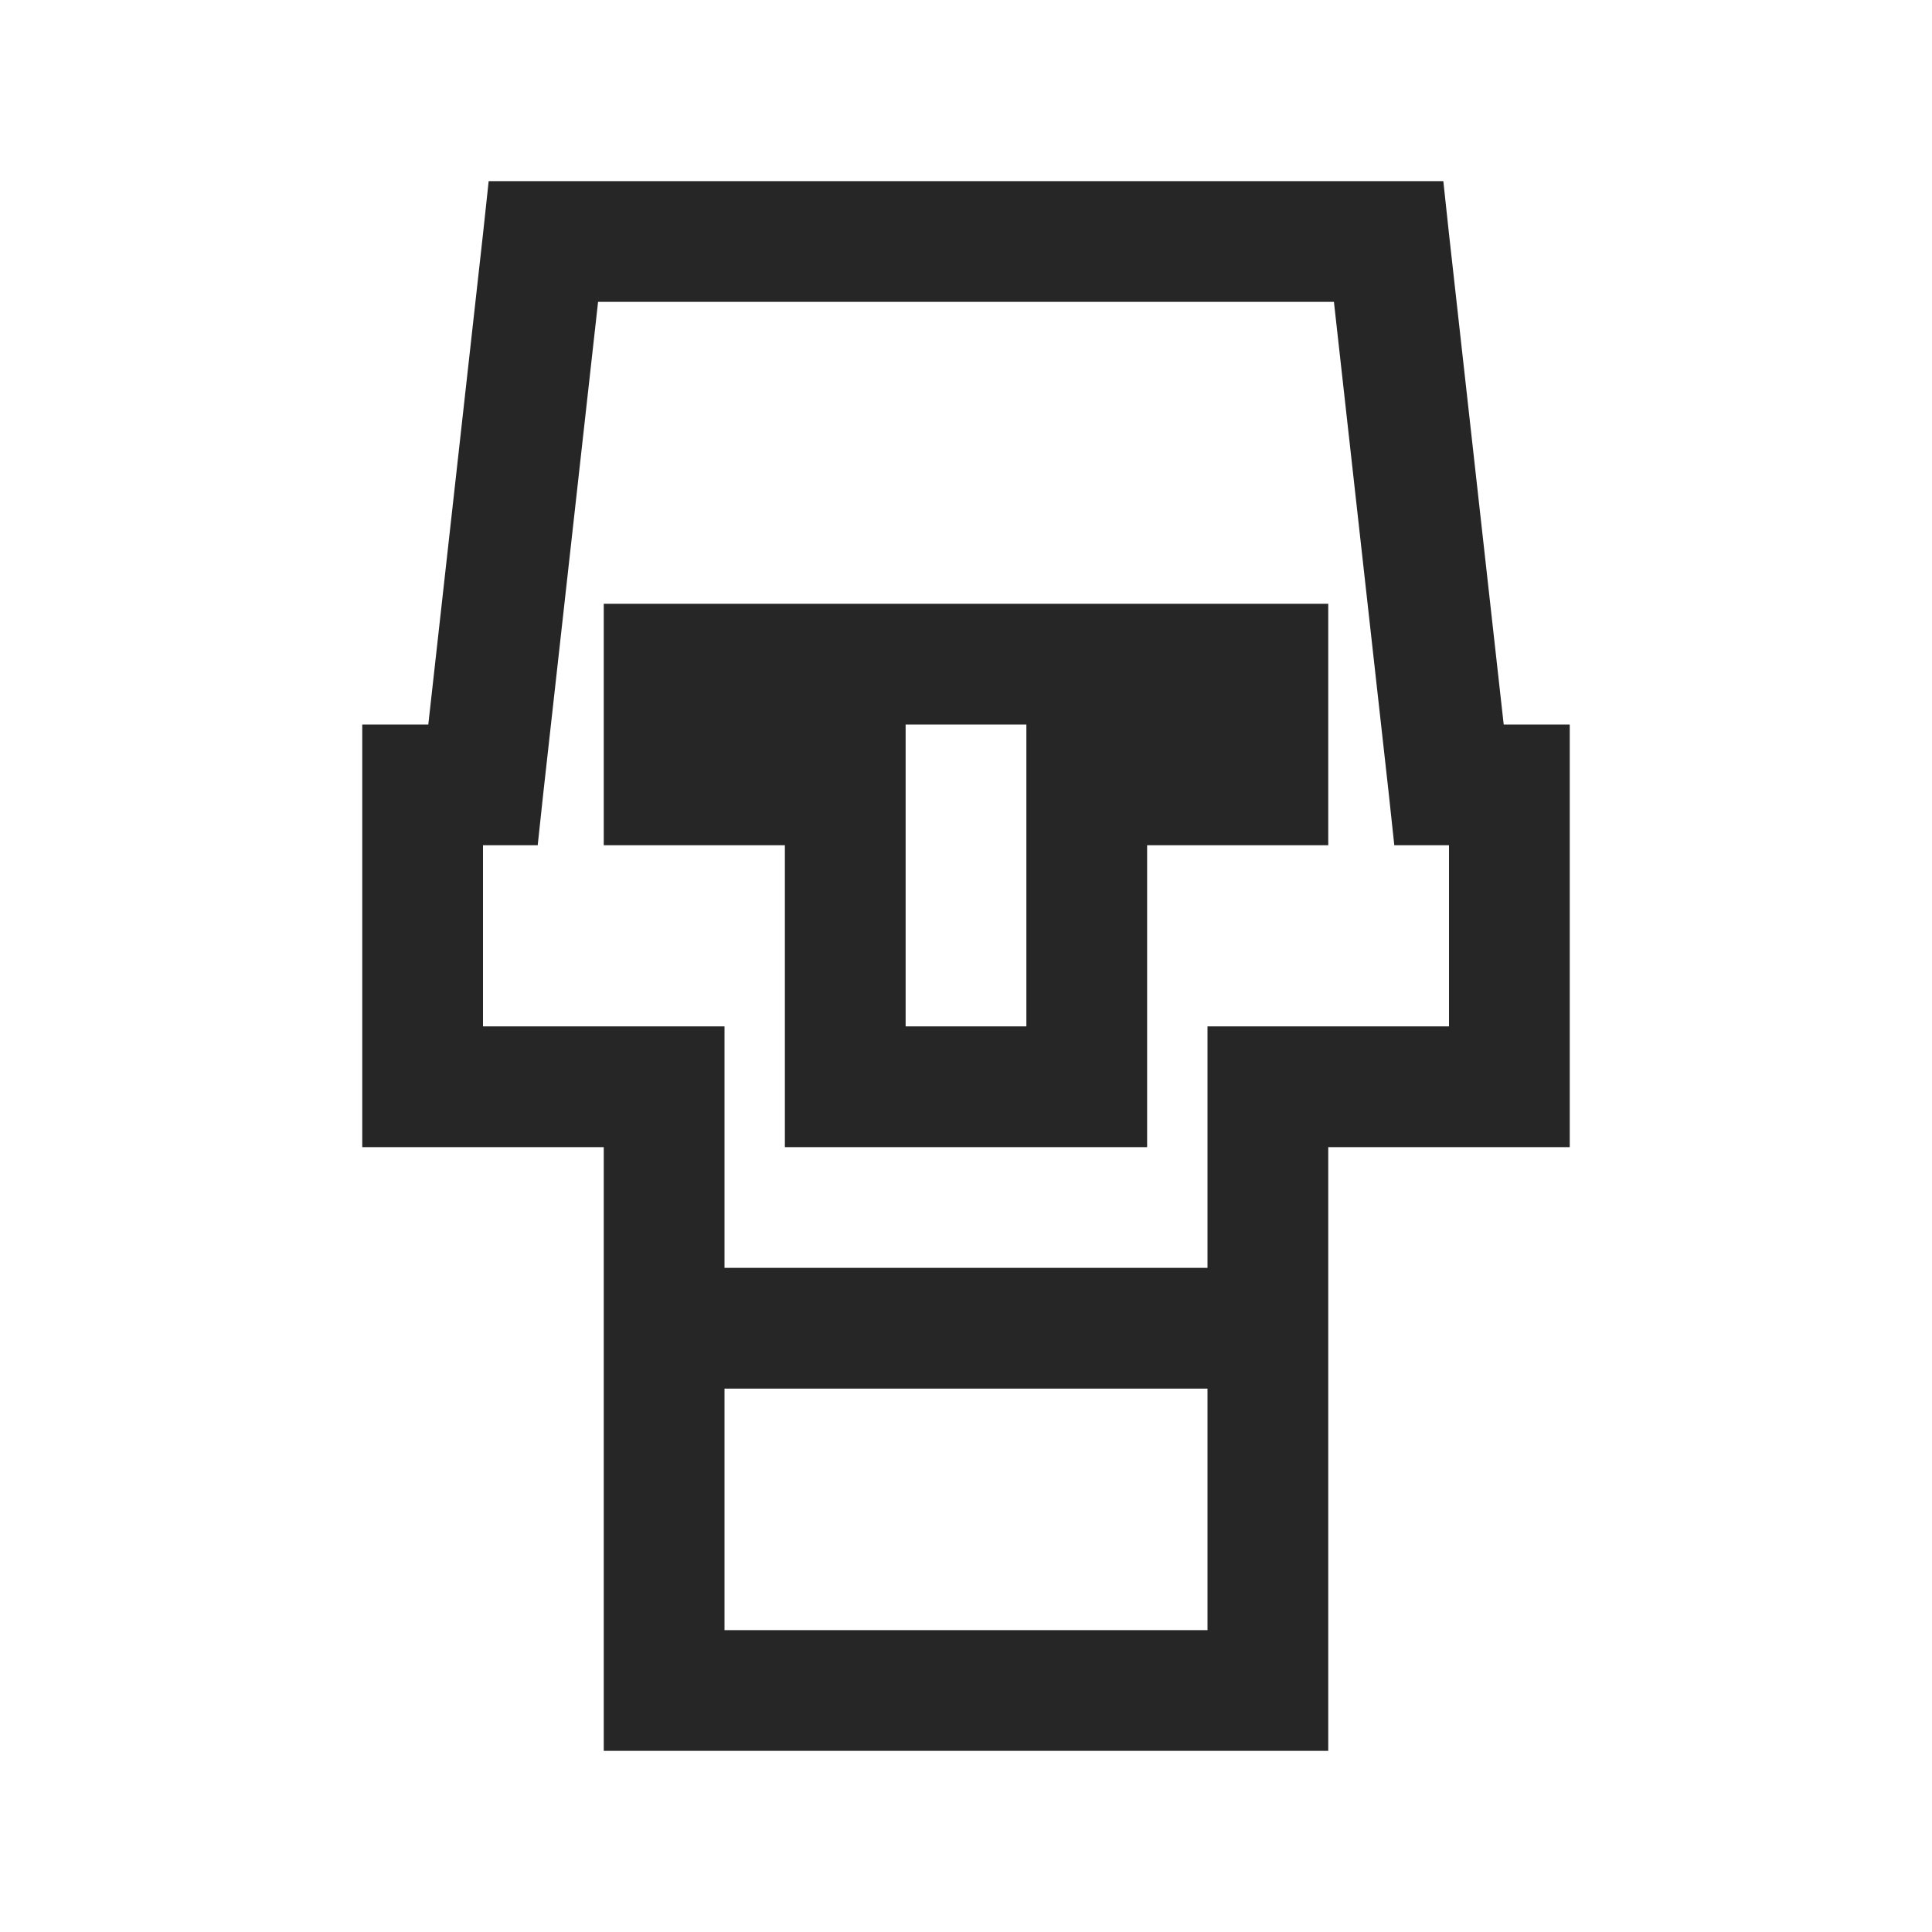 <?xml version="1.0" encoding="UTF-8"?>
<svg xmlns="http://www.w3.org/2000/svg" xmlns:xlink="http://www.w3.org/1999/xlink" viewBox="0 0 32 32" version="1.1" fill="#262626"><g id="surface1" fill="#262626"><path style=" " d="M 8.094 3 L 8 3.875 L 7.094 12 L 6 12 L 6 19 L 10 19 L 10 29 L 22 29 L 22 19 L 26 19 L 26 12 L 24.906 12 L 24 3.875 L 23.906 3 Z M 9.906 5 L 22.094 5 L 23 13.125 L 23.094 14 L 24 14 L 24 17 L 20 17 L 20 21 L 12 21 L 12 17 L 8 17 L 8 14 L 8.906 14 L 9 13.125 Z M 10 10 L 10 14 L 13 14 L 13 19 L 19 19 L 19 14 L 22 14 L 22 10 Z M 15 12 L 17 12 L 17 17 L 15 17 Z M 12 23 L 20 23 L 20 27 L 12 27 Z " fill="#262626"/></g></svg>
